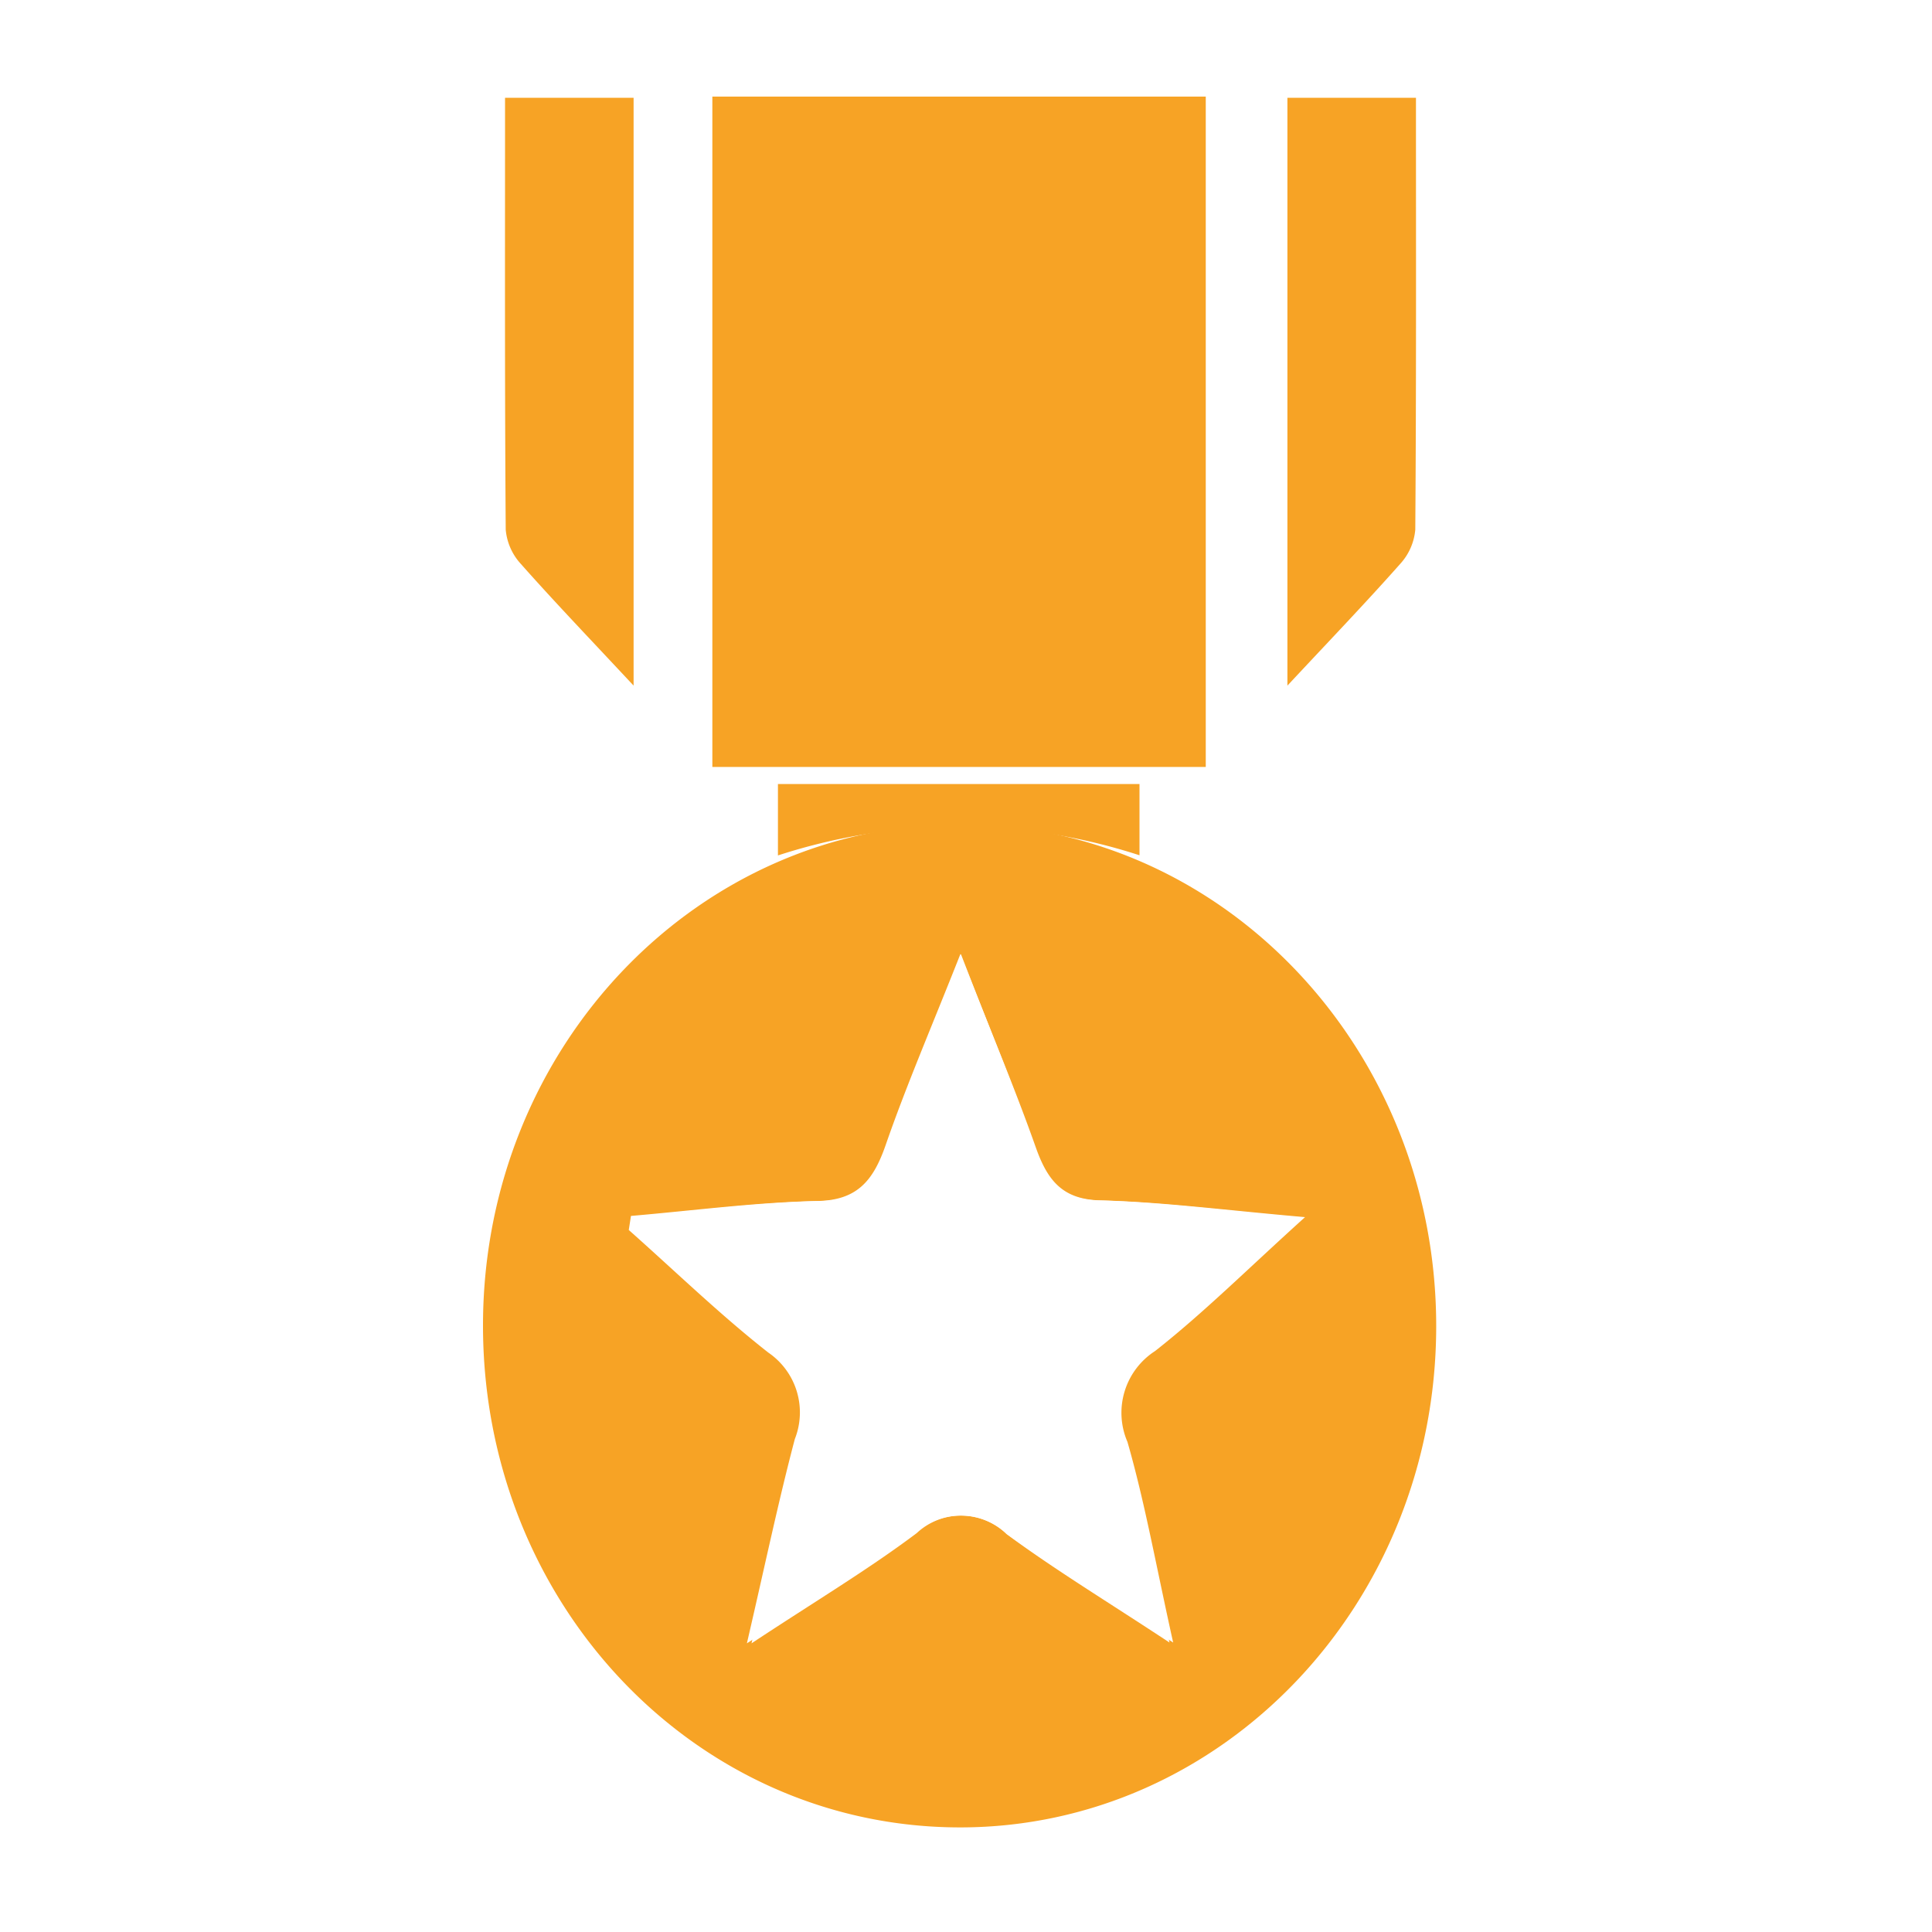 <svg xmlns="http://www.w3.org/2000/svg" width="80" height="80" viewBox="0 0 80 80">
  <g id="Group_44697" data-name="Group 44697" transform="translate(-448 -1914)">
    <rect id="Rectangle_9405" data-name="Rectangle 9405" width="80" height="80" transform="translate(448 1914)" fill="#fff"/>
    <g id="Group_44696" data-name="Group 44696" transform="translate(694.18 1980.626)">
      <path id="Path_15994" data-name="Path 15994" d="M-186.71,26.975c-.031,11.439-8.829,20.686-19.692,20.7-10.987.011-19.806-9.279-19.778-20.836.027-11.521,8.945-20.795,19.91-20.705C-195.424,6.219-186.679,15.538-186.71,26.975Zm-33.343-4.62-.091.582c1.917,1.7,3.769,3.5,5.776,5.075a3,3,0,0,1,1.1,3.582c-.68,2.574-1.226,5.187-1.985,8.459,2.736-1.771,4.932-3.057,6.978-4.565a2.784,2.784,0,0,1,3.79.039c2.042,1.478,4.21,2.764,6.883,4.493-.719-3.232-1.174-5.812-1.893-8.309a3.042,3.042,0,0,1,1.144-3.761c2.012-1.582,3.846-3.411,6.21-5.545-3.3-.287-5.884-.627-8.472-.693-1.556-.039-2.186-.807-2.675-2.19-.882-2.495-1.913-4.932-3.124-8.01-1.214,3.07-2.244,5.454-3.094,7.906-.51,1.471-1.173,2.284-2.817,2.319C-214.9,21.792-217.476,22.134-220.053,22.355Z" transform="translate(0 -38.632)" fill="#f7a325"/>
      <path id="Path_15995" data-name="Path 15995" d="M-205.883-34.868V-62.626h20.431v27.758Z" transform="translate(-10.8)" fill="#f7a325"/>
      <path id="Path_15996" data-name="Path 15996" d="M-218.908-38.18c-1.75-1.876-3.241-3.428-4.666-5.036a2.411,2.411,0,0,1-.629-1.422c-.043-5.9-.028-11.8-.028-17.882h5.323Z" transform="translate(-1.036 -0.056)" fill="#f7a325"/>
      <path id="Path_15997" data-name="Path 15997" d="M-150.977-38.18c1.75-1.876,3.241-3.428,4.666-5.036a2.411,2.411,0,0,0,.629-1.422c.043-5.9.028-11.8.028-17.882h-5.323Z" transform="translate(-41.894 -0.056)" fill="#f7a325"/>
      <path id="Path_15998" data-name="Path 15998" d="M-183.1,2.972a24.178,24.178,0,0,0-14.971.007V.022H-183.1Z" transform="translate(-15.896 -34.183)" fill="#f7a325"/>
      <path id="Path_15999" data-name="Path 15999" d="M-212.575,28.475c2.526-.22,5.051-.563,7.58-.618,1.612-.036,2.262-.848,2.762-2.319.833-2.452,1.843-4.835,3.034-7.906,1.188,3.078,2.2,5.515,3.063,8.01.48,1.383,1.1,2.151,2.623,2.19,2.537.066,5.068.406,8.306.693-2.318,2.134-4.116,3.963-6.089,5.545a3.075,3.075,0,0,0-1.122,3.761c.706,2.5,1.151,5.077,1.856,8.309-2.621-1.729-4.747-3.015-6.749-4.493a2.691,2.691,0,0,0-3.716-.039c-2.007,1.508-4.16,2.794-6.842,4.565.745-3.272,1.28-5.885,1.947-8.459A3.031,3.031,0,0,0-207,34.132c-1.968-1.578-3.783-3.373-5.663-5.075Z" transform="translate(-7.192 -44.752)" fill="#fff"/>
    </g>
  </g>
</svg>
